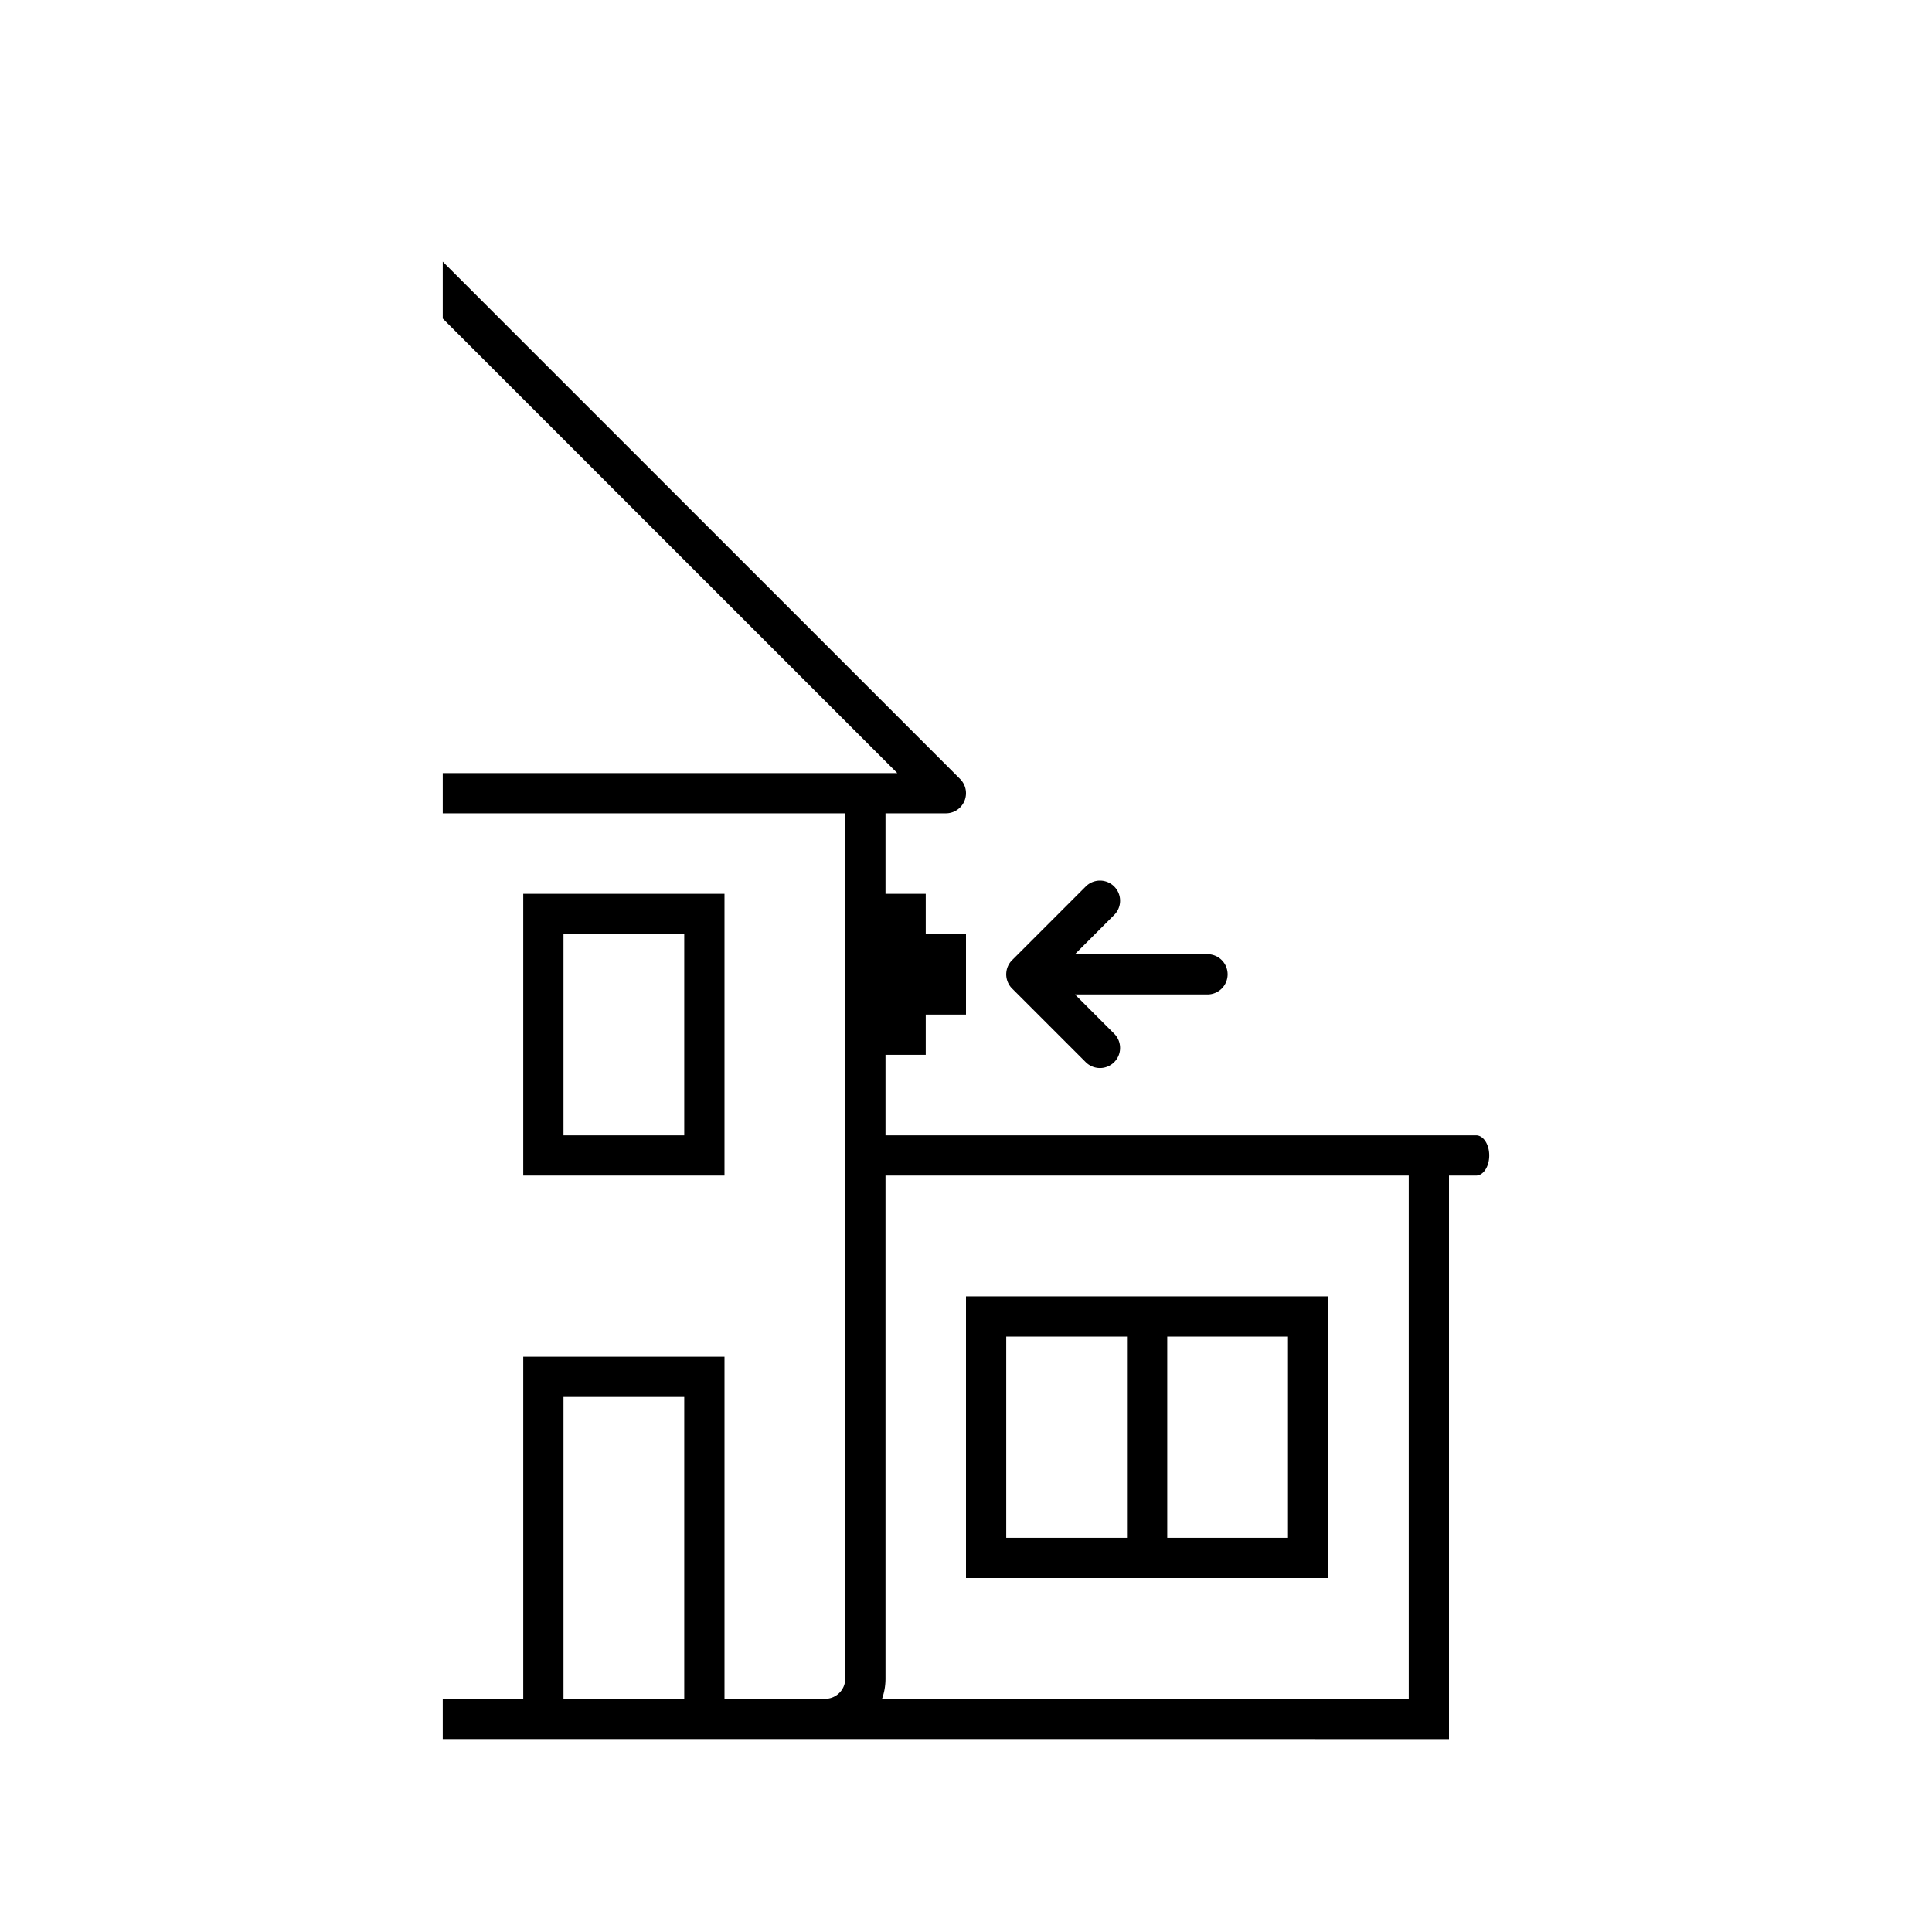 <svg width="96" height="96" viewBox="0 0 96 96" xmlns="http://www.w3.org/2000/svg">
    <path d="M44 40.414v4h2v2h2v4h-2v2h-2v4h29.347c.361 0 .653.447.653 1 0 .553-.292 1-.653 1H72v28H22v-2h4v-17h10v17h5c.552 0 1-.449 1-1v-43h2zm26 18H44v25c0 .35-.06.688-.172 1H70v-26zm-36 11h-6v15h6v-15zm32-5v14H48v-14h18zm-10 2h-6v10h6v-10zm8 0h-6v10h6v-10zm-28-22v14H26v-14h10zm-2 2h-6v10h6v-10zm21.364-2.364a.999.999 0 010 1.414l-1.95 1.95H60a1 1 0 110 2h-6.586l1.95 1.95a.999.999 0 11-1.414 1.414l-3.634-3.634a.997.997 0 01-.312-.825.997.997 0 01.318-.64l3.628-3.629a.999.999 0 011.414 0zM22 13l25.707 25.707A1 1 0 0147 40.414H22v-2h22.586L22 15.828V13z" fill-rule="evenodd"/>
</svg>
